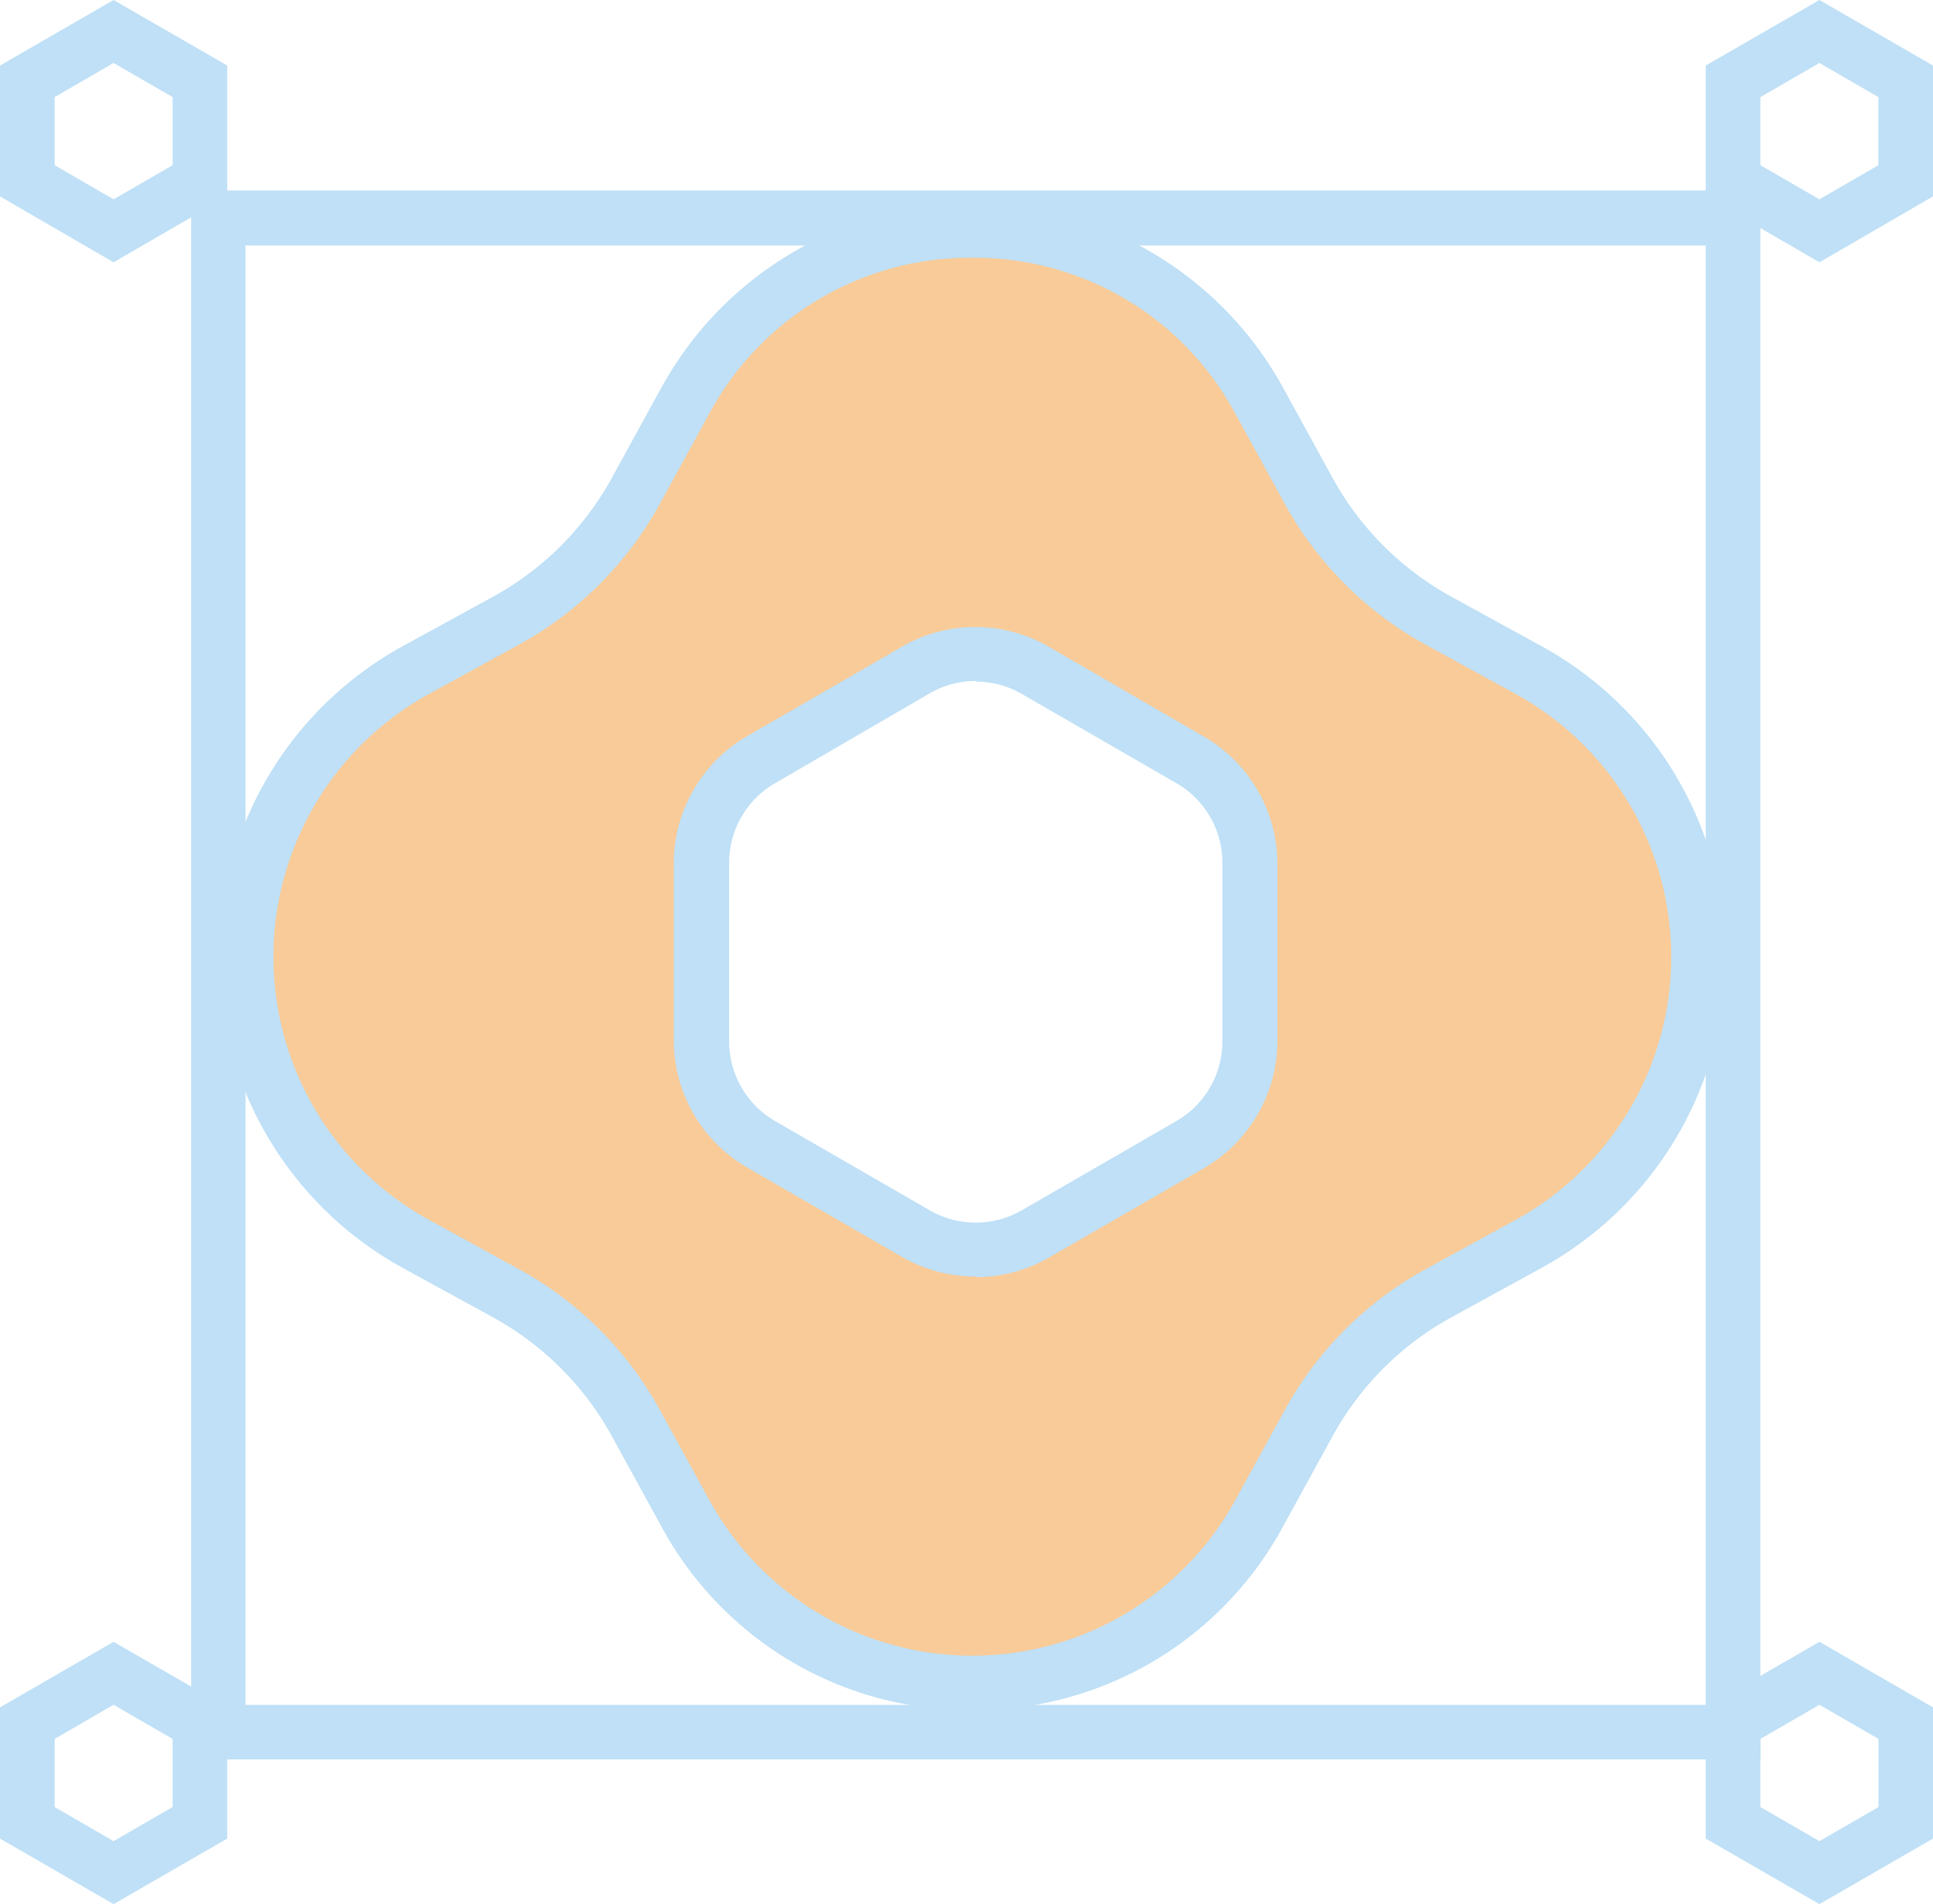 <svg id="圖層_1" data-name="圖層 1" xmlns="http://www.w3.org/2000/svg" viewBox="0 0 157.45 155.13"><defs><style>.cls-1{fill:#bfe0f6;}.cls-2{fill:#f9cb98;}</style></defs><path class="cls-1" d="M9.25,21.37,0,16V5.34L9.25,0l9.26,5.34V16Zm-4.8-7.91,4.8,2.78,4.81-2.78V7.91L9.25,5.13,4.45,7.91Z"/><path class="cls-1" d="M9.25,155.13,0,149.79V139.1l9.25-5.34,9.26,5.34v10.69Zm-4.8-7.91L9.25,150l4.81-2.78v-5.55l-4.81-2.78-4.8,2.78Z"/><path class="cls-1" d="M143.39,143.34H15.57V15.52H143.39ZM20,138.9H138.94V20H20Z"/><path class="cls-1" d="M148.2,21.37,138.94,16V5.34L148.2,0l9.25,5.34V16Zm-4.81-7.91,4.81,2.78L153,13.46V7.91L148.2,5.13l-4.81,2.78Z"/><path class="cls-1" d="M148.2,155.13l-9.26-5.34V139.1l9.26-5.34,9.25,5.34v10.69Zm-4.81-7.91L148.2,150l4.81-2.78v-5.55l-4.81-2.78-4.81,2.78Z"/><path class="cls-2" d="M124.46,54.56l-7.29-4A26.76,26.76,0,0,1,106.57,40l-4-7.29a26.65,26.65,0,0,0-46.78,0l-4,7.29a26.76,26.76,0,0,1-10.6,10.6l-7.3,4a26.66,26.66,0,0,0,0,46.78l7.3,4a26.76,26.76,0,0,1,10.6,10.6l4,7.3a26.66,26.66,0,0,0,46.78,0l4-7.3a26.76,26.76,0,0,1,10.6-10.6l7.29-4A26.65,26.65,0,0,0,124.46,54.56ZM101.8,84.85a9.71,9.71,0,0,1-4.86,8.4l-12.61,7.28a9.66,9.66,0,0,1-9.7,0L62,93.25a9.69,9.69,0,0,1-4.86-8.4V70.29A9.7,9.7,0,0,1,62,61.88L74.63,54.6a9.71,9.71,0,0,1,9.7,0l12.61,7.28a9.72,9.72,0,0,1,4.86,8.41Z"/><path class="cls-1" d="M79.19,139.32h0a28.49,28.49,0,0,1-25.34-15l-4-7.29a24.44,24.44,0,0,0-9.72-9.72l-7.3-4a28.89,28.89,0,0,1,0-50.68l7.3-4a24.44,24.44,0,0,0,9.72-9.72l4-7.29a28.88,28.88,0,0,1,50.68,0l4,7.29a24.44,24.44,0,0,0,9.72,9.72l7.29,4a28.88,28.88,0,0,1,0,50.68l-7.29,4a24.44,24.44,0,0,0-9.72,9.72l-4,7.29A28.5,28.5,0,0,1,79.19,139.32ZM79.19,21A24.11,24.11,0,0,0,57.75,33.74l-4,7.3A28.91,28.91,0,0,1,42.27,52.52l-7.29,4a24.44,24.44,0,0,0,0,42.88l7.29,4a28.87,28.87,0,0,1,11.49,11.49l4,7.29a24.44,24.44,0,0,0,42.88,0l4-7.29a28.91,28.91,0,0,1,11.48-11.49l7.3-4a24.44,24.44,0,0,0,0-42.88l-7.3-4A29,29,0,0,1,104.62,41l-4-7.3A24.11,24.11,0,0,0,79.19,21Zm.29,83a12,12,0,0,1-6-1.59l-12.6-7.28a12,12,0,0,1-6-10.33V70.29a12,12,0,0,1,6-10.33l12.6-7.28a11.94,11.94,0,0,1,11.93,0L98.05,60a12,12,0,0,1,6,10.33V84.85a12,12,0,0,1-6,10.33l-12.61,7.28A11.94,11.94,0,0,1,79.48,104.05Zm0-48.52a7.44,7.44,0,0,0-3.74,1L63.13,63.81a7.49,7.49,0,0,0-3.74,6.48V84.85a7.5,7.5,0,0,0,3.74,6.48l12.61,7.28a7.51,7.51,0,0,0,7.48,0l12.61-7.28a7.5,7.5,0,0,0,3.74-6.48V70.29a7.49,7.49,0,0,0-3.74-6.48L83.22,56.53A7.44,7.44,0,0,0,79.48,55.53Z"/></svg>